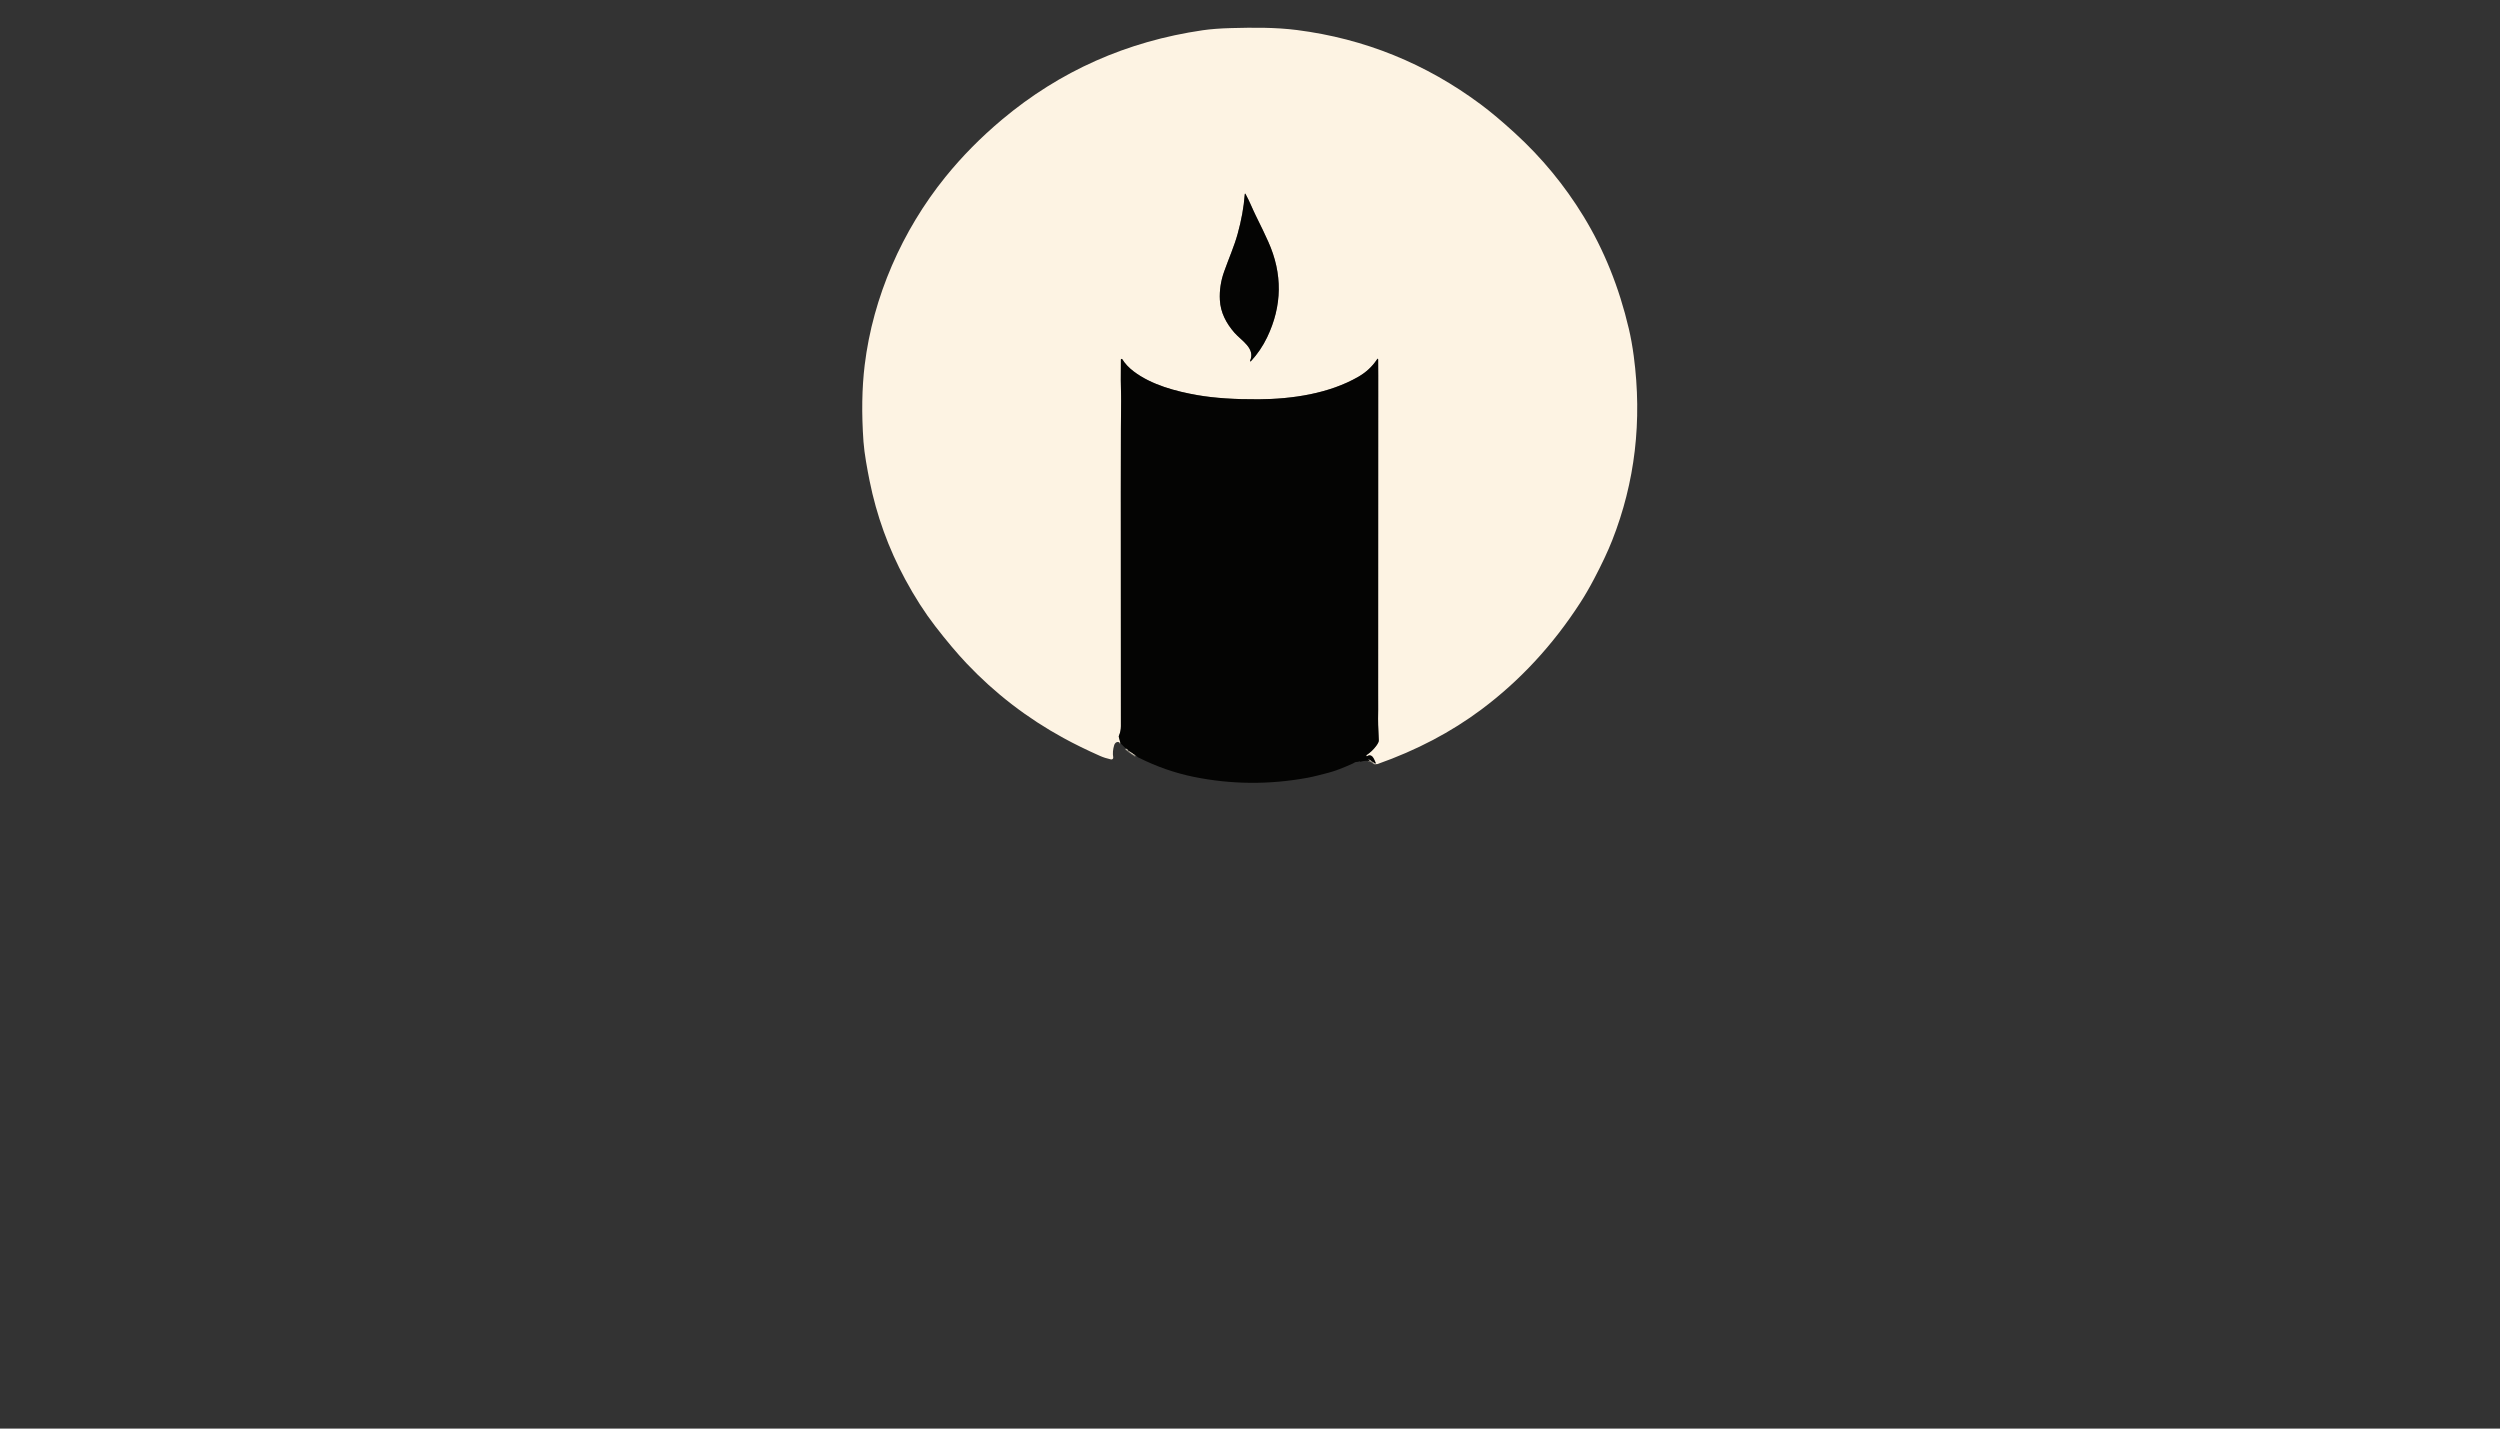 <?xml version="1.0" encoding="utf-8"?>
<svg xmlns="http://www.w3.org/2000/svg" width="490pt" height="280pt" viewBox="0 0 490 280" version="1.1" xmlns:xlink="http://www.w3.org/1999/xlink">
	<rect x="0" y="0" width="490" height="280" fill="#333333" stroke="none"/>
	<g id="surface2">
		<path vector-effect="non-scaling-stroke" d="M 268.507 149.184 Q 267.605 148.288 269.345 149.519 Q 269.79 149.837 269.559 149.339 C 269.268 148.709 268.926 147.635 267.918 148.214 Q 267.831 148.263 267.817 148.165 L 267.801 148.067 Q 267.795 148.024 267.831 147.999 Q 268.926 147.274 269.709 146.23 Q 270.263 145.491 270.244 145.116 Q 270.192 144.048 270.116 142.086 Q 270.081 141.175 270.122 139.056 Q 270.127 138.781 270.116 135.816 Q 270.1 130.49 270.133 73.582 Q 270.133 71.615 270.119 70.541 Q 270.114 70.112 269.877 70.468 Q 268.505 72.542 266.222 73.857 C 260.499 77.151 253.278 78.216 246.745 78.259 Q 239.692 78.308 234.765 77.458 C 230.477 76.716 225.683 75.439 222.199 72.794 Q 220.756 71.696 219.968 70.416 C 219.916 70.332 219.797 70.321 219.729 70.392 Q 219.693 70.427 219.693 70.457 Q 219.644 75.02 219.731 77.523 Q 219.753 78.075 219.739 78.618 Q 219.639 82.613 219.696 142.341 Q 219.696 143.312 219.31 144.211 C 219.277 144.29 219.269 144.377 219.291 144.458 L 219.617 145.681" style="fill:none;stroke-width:0.50;stroke:#817c73;"/>
		<path vector-effect="non-scaling-stroke" d="M 222.612 148.116 L 221.183 147.143" style="fill:none;stroke-width:0.50;stroke:#817c73;"/>
		<path vector-effect="non-scaling-stroke" d="M 221.183 147.143 Q 221.009 146.923 220.644 146.695" style="fill:none;stroke-width:0.50;stroke:#817c73;"/>
		<path vector-effect="non-scaling-stroke" d="M 245.038 70.658 Q 244.994 70.756 245.041 70.81 C 245.073 70.848 245.133 70.848 245.166 70.813 Q 247.122 68.693 248.359 66.109 Q 252.808 56.815 248.587 47.392 Q 247.658 45.316 246.114 42.218 C 245.519 41.025 244.905 39.441 244.157 38.085 Q 243.997 37.791 243.97 38.125 Q 243.695 41.816 242.576 45.846 C 241.894 48.311 240.88 50.559 239.921 53.263 Q 238.95 55.986 239.094 58.785 C 239.222 61.252 240.326 63.345 241.951 65.212 C 243.266 66.726 246.076 68.256 245.038 70.658" style="fill:none;stroke-width:0.50;stroke:#817c73;"/>
		<path d="M 268.507 149.184 Q 267.605 148.288 269.345 149.519 Q 269.79 149.837 269.559 149.339 C 269.268 148.709 268.926 147.635 267.918 148.214 Q 267.831 148.263 267.817 148.165 L 267.801 148.067 Q 267.795 148.024 267.831 147.999 Q 268.926 147.274 269.709 146.23 Q 270.263 145.491 270.244 145.116 Q 270.192 144.048 270.116 142.086 Q 270.081 141.175 270.122 139.056 Q 270.127 138.781 270.116 135.816 Q 270.1 130.49 270.133 73.582 Q 270.133 71.615 270.119 70.541 Q 270.114 70.112 269.877 70.468 Q 268.505 72.542 266.222 73.857 C 260.499 77.151 253.278 78.216 246.745 78.259 Q 239.692 78.308 234.765 77.458 C 230.477 76.716 225.683 75.439 222.199 72.794 Q 220.756 71.696 219.968 70.416 C 219.916 70.332 219.797 70.321 219.729 70.392 Q 219.693 70.427 219.693 70.457 Q 219.644 75.02 219.731 77.523 Q 219.753 78.075 219.739 78.618 Q 219.639 82.613 219.696 142.341 Q 219.696 143.312 219.31 144.211 C 219.277 144.29 219.269 144.377 219.291 144.458 L 219.617 145.681 C 219.131 145.168 218.555 145.488 218.381 146.054 Q 217.997 147.287 218.193 148.44 C 218.234 148.69 218.008 148.904 217.761 148.85 Q 216.565 148.587 215.603 148.16 Q 211.663 146.412 208.45 144.654 Q 197.775 138.819 189.451 130.028 Q 186.652 127.068 183.304 122.731 Q 180.206 118.72 177.423 113.559 Q 172.48 104.398 170.439 94.239 C 170.012 92.106 169.409 88.921 169.243 86.578 Q 168.659 78.316 169.479 71.555 C 171.102 58.201 176.822 45.18 185.288 34.701 Q 190.177 28.649 196.428 23.412 Q 213.394 9.193 235.73 5.929 Q 238.054 5.59 241.361 5.503 C 245.601 5.394 249.979 5.345 254.237 5.891 Q 274.079 8.441 290.227 20.463 Q 293.151 22.64 296.926 26.092 Q 304.802 33.291 310.356 42.376 Q 316.395 52.252 319.257 64.454 Q 319.838 66.94 320.219 69.813 Q 322.722 88.801 315.993 105.906 Q 314.745 109.075 312.441 113.464 Q 311.096 116.026 309.712 118.165 Q 301.676 130.588 290.379 139.039 Q 281.476 145.7 269.975 149.761 C 269.94 149.774 269.902 149.774 269.866 149.766 L 269.22 149.614 Q 269.089 149.584 269.092 149.451 Q 269.097 149.168 268.507 149.184 Z M 245.038 70.658 Q 244.994 70.756 245.041 70.81 C 245.073 70.848 245.133 70.848 245.166 70.813 Q 247.122 68.693 248.359 66.109 Q 252.808 56.815 248.587 47.392 Q 247.658 45.316 246.114 42.218 C 245.519 41.025 244.905 39.441 244.157 38.085 Q 243.997 37.791 243.97 38.125 Q 243.695 41.816 242.576 45.846 C 241.894 48.311 240.88 50.559 239.921 53.263 Q 238.95 55.986 239.094 58.785 C 239.222 61.252 240.326 63.345 241.951 65.212 C 243.266 66.726 246.076 68.256 245.038 70.658 Z" style="fill:#fdf3e3;"/>
		<path d="M 268.507 149.184 Q 267.709 149 266.657 149.299 Q 266.573 149.323 266.507 149.247 Q 266.437 149.163 266.363 149.241 Q 266.271 149.339 265.986 149.331 C 265.567 149.323 265.466 149.508 265.159 149.649 Q 262.194 150.986 260.401 151.451 C 259.037 151.801 257.52 152.215 256.265 152.446 Q 244.994 154.511 233.977 152.266 Q 228.417 151.136 223.088 148.453 Q 222.965 148.394 222.886 148.285 Q 222.772 148.135 222.612 148.116 L 221.183 147.143 Q 221.009 146.923 220.644 146.695 L 219.617 145.681 L 219.291 144.458 C 219.269 144.377 219.277 144.29 219.31 144.211 Q 219.696 143.312 219.696 142.341 Q 219.639 82.613 219.739 78.618 Q 219.753 78.075 219.731 77.523 Q 219.644 75.02 219.693 70.457 Q 219.693 70.427 219.729 70.392 C 219.797 70.321 219.916 70.332 219.968 70.416 Q 220.756 71.696 222.199 72.794 C 225.683 75.439 230.477 76.716 234.765 77.458 Q 239.692 78.308 246.745 78.259 C 253.278 78.216 260.499 77.151 266.222 73.857 Q 268.505 72.542 269.877 70.468 Q 270.114 70.112 270.119 70.541 Q 270.133 71.615 270.133 73.582 Q 270.1 130.49 270.116 135.816 Q 270.127 138.781 270.122 139.056 Q 270.081 141.175 270.116 142.086 Q 270.192 144.048 270.244 145.116 Q 270.263 145.491 269.709 146.23 Q 268.926 147.274 267.831 147.999 Q 267.795 148.024 267.801 148.067 L 267.817 148.165 Q 267.831 148.263 267.918 148.214 C 268.926 147.635 269.268 148.709 269.559 149.339 Q 269.79 149.837 269.345 149.519 Q 267.605 148.288 268.507 149.184 Z" style="fill:#040403;"/>
		<path d="M 221.183 147.143 Q 220.816 147.054 220.644 146.695 Q 221.009 146.923 221.183 147.143 Z" style="fill:#fdf3e3;"/>
		<path d="M 222.612 148.116 Q 221.802 147.847 221.183 147.143 L 222.612 148.116 Z" style="fill:#fdf3e3;"/>
		<path d="M 245.038 70.658 C 246.076 68.256 243.266 66.726 241.951 65.212 C 240.326 63.345 239.222 61.252 239.094 58.785 Q 238.95 55.986 239.921 53.263 C 240.88 50.559 241.894 48.311 242.576 45.846 Q 243.695 41.816 243.97 38.125 Q 243.997 37.791 244.157 38.085 C 244.905 39.441 245.519 41.025 246.114 42.218 Q 247.658 45.316 248.587 47.392 Q 252.808 56.815 248.359 66.109 Q 247.122 68.693 245.166 70.813 C 245.133 70.848 245.073 70.848 245.041 70.81 Q 244.994 70.756 245.038 70.658 Z" style="fill:#040403;"/>
	</g>
	<g id="surface4">
	</g>
</svg>
